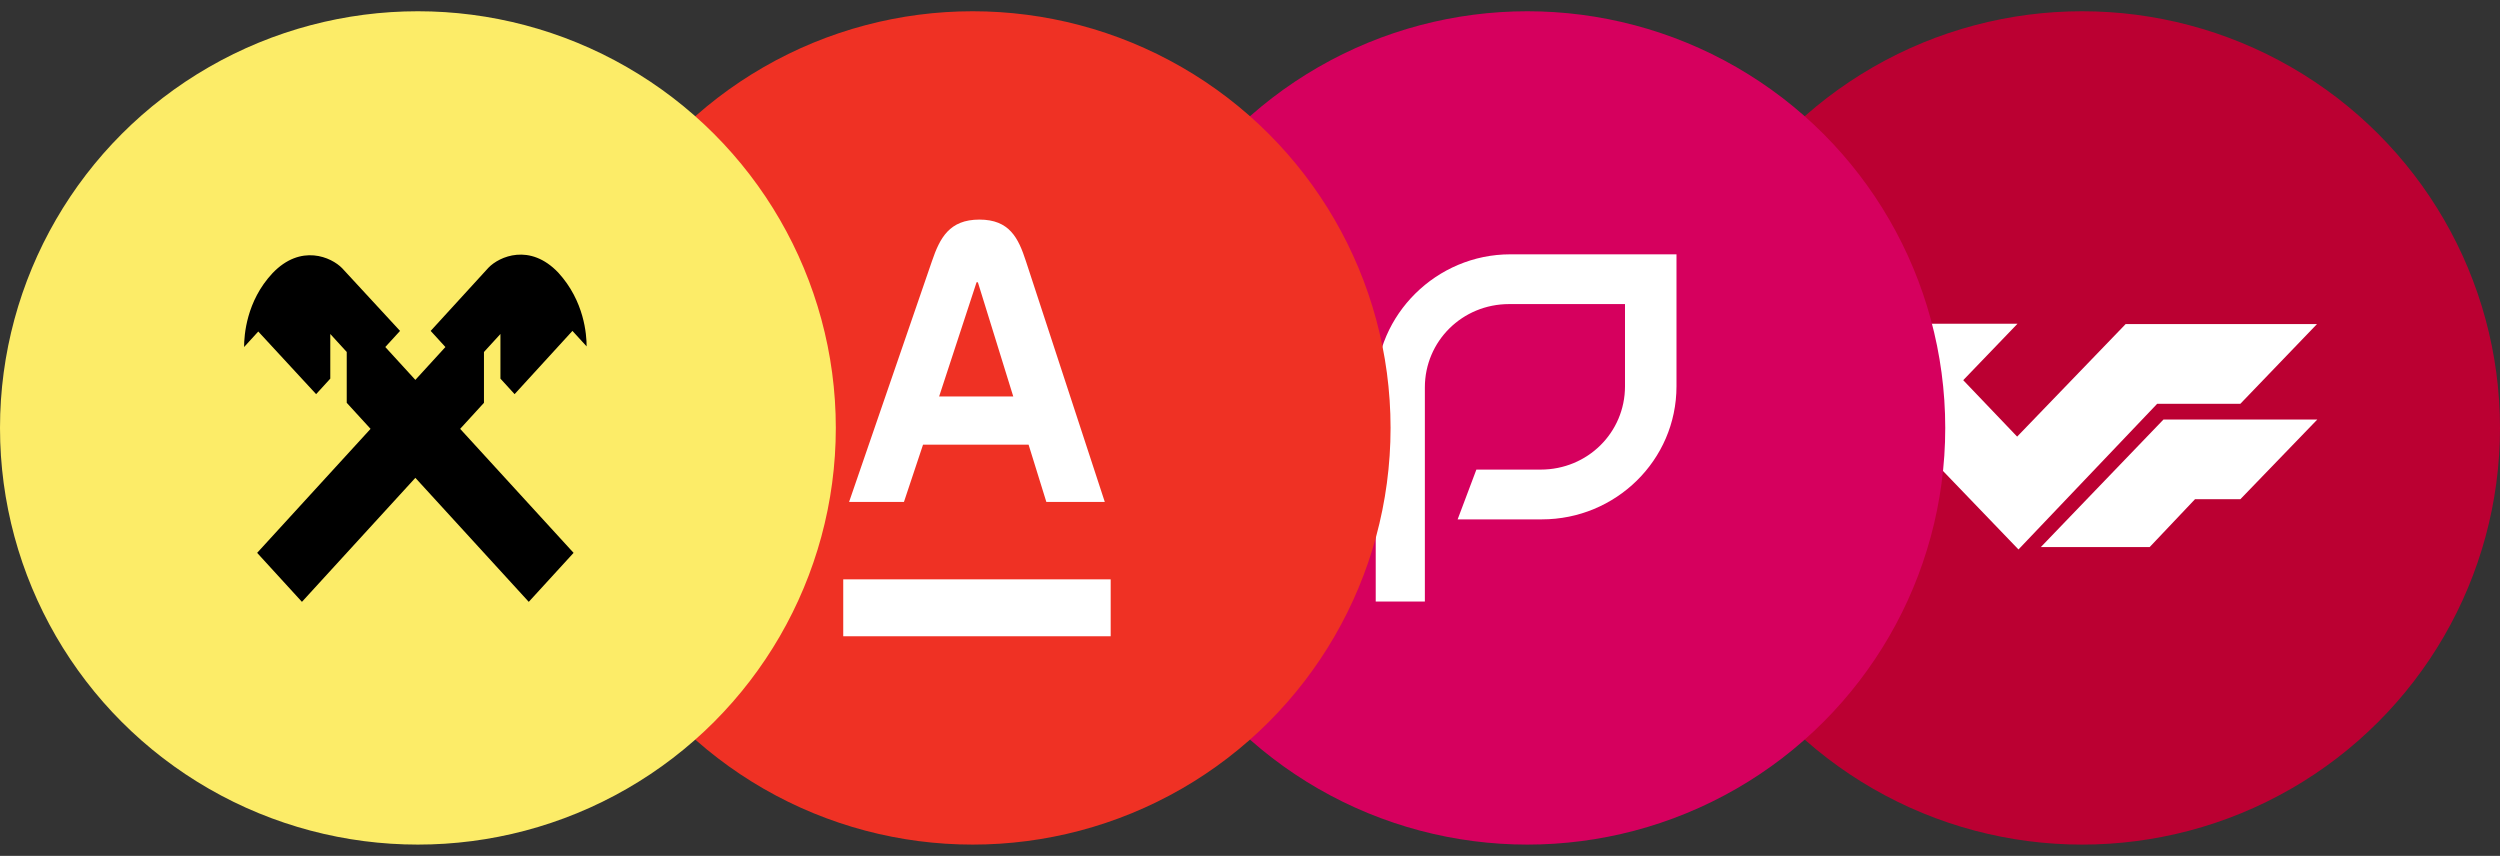 <svg width="111" height="38" viewBox="0 0 111 38" fill="none" xmlns="http://www.w3.org/2000/svg">
<rect x="0" y="0" width="111" height="38" fill="#333333" stroke="none"/>
<ellipse cx="92.445" cy="19" rx="18.555" ry="18.5" fill="#BB0032"/>
<path d="M94.378 14.39L89.561 19.386L87.167 16.88L89.576 14.375H84.803H84.759L82.394 16.88L89.62 24.396L95.779 17.928H99.472L102.873 14.39H94.378Z" fill="white"/>
<path d="M90.613 24.29L91.299 23.576L96.058 18.627H102.888L99.473 22.164H97.459L95.445 24.29H90.613Z" fill="white"/>
<ellipse cx="67.814" cy="19" rx="18.555" ry="18.5" fill="#D6005E"/>
<path d="M63.316 26.708H61.082V17.201C61.082 13.964 63.784 11.292 67.058 11.292H74.436V17.15C74.436 20.439 71.734 23.06 68.46 23.06H64.719L65.551 20.85H68.408C70.487 20.85 72.15 19.206 72.15 17.15V13.501H67.005C64.927 13.501 63.264 15.146 63.264 17.201V26.708H63.316Z" fill="white"/>
<ellipse cx="43.186" cy="19" rx="18.555" ry="18.5" fill="#EF3124"/>
<path d="M49.314 25.723H37.44V28.25H49.314V25.723Z" fill="white"/>
<path d="M45.551 11.597C45.215 10.566 44.821 9.75 43.486 9.75C42.15 9.75 41.73 10.566 41.378 11.597L37.699 22.287H40.135L40.983 19.743H45.669L46.458 22.287H49.053L45.551 11.597ZM41.697 17.604L43.359 12.534H43.418L44.989 17.604H41.697Z" fill="white"/>
<ellipse cx="18.555" cy="19" rx="18.555" ry="18.5" fill="#FCEC68"/>
<path d="M18.442 21.216L13.406 26.722L11.417 24.547L16.453 19.041L15.395 17.885V15.628L14.665 14.829V16.811L14.036 17.5L11.467 14.719L10.838 15.408C10.838 14.884 10.939 13.37 12.097 12.132C13.356 10.81 14.715 11.416 15.194 11.911L17.762 14.692L17.107 15.408L18.442 16.867L19.776 15.408L19.122 14.692L21.69 11.884C22.168 11.388 23.528 10.783 24.787 12.104C25.945 13.37 26.046 14.857 26.046 15.38L25.416 14.692L22.848 17.5L22.219 16.811V14.829L21.488 15.628V17.885L20.431 19.041L25.467 24.547L23.477 26.722L18.442 21.216Z" fill="black"/>
</svg>
